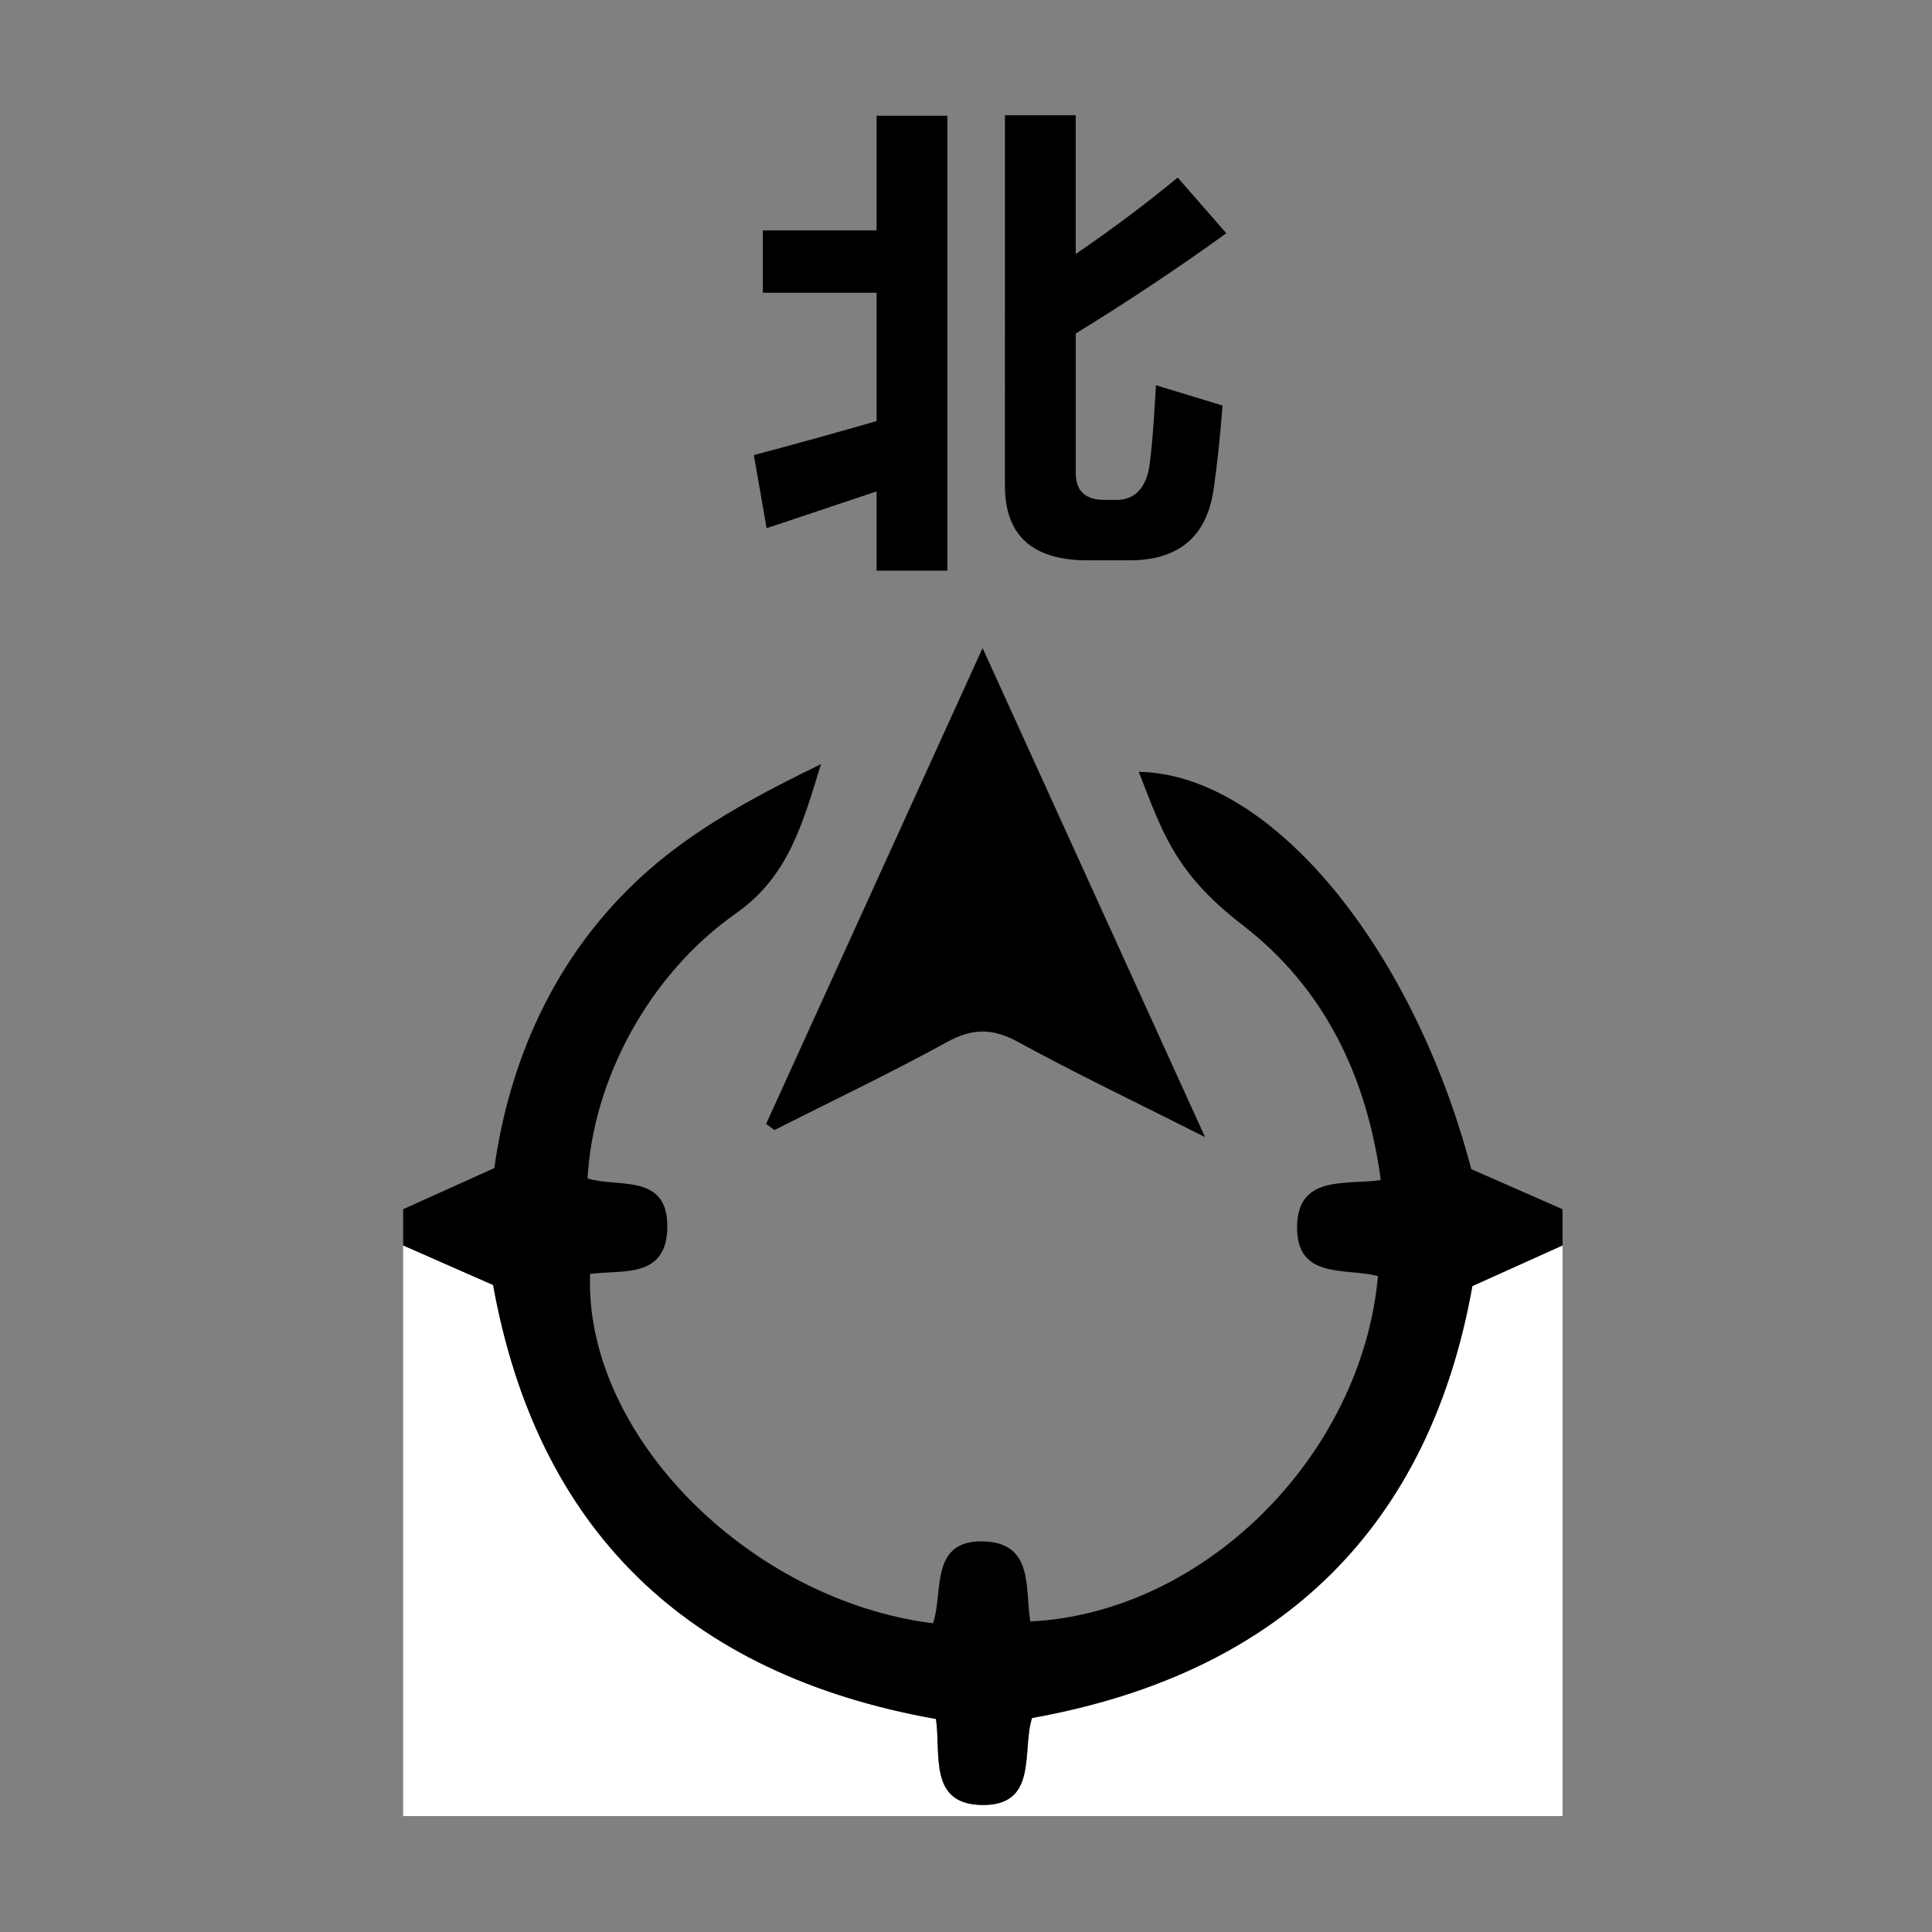 <?xml version="1.0" encoding="utf-8"?>
<!-- Generator: Adobe Illustrator 16.0.0, SVG Export Plug-In . SVG Version: 6.00 Build 0)  -->
<!DOCTYPE svg PUBLIC "-//W3C//DTD SVG 1.1//EN" "http://www.w3.org/Graphics/SVG/1.1/DTD/svg11.dtd">
<svg version="1.1" id="图层_1" xmlns="http://www.w3.org/2000/svg" xmlns:xlink="http://www.w3.org/1999/xlink" x="0px" y="0px"
	 width="1000px" height="1000px" viewBox="0 0 1000 1000" enable-background="new 0 0 1000 1000" xml:space="preserve">
<rect x="0" y="0" width="1000" height="1000" fill="#808080" stroke="none"/>
<g>
	<path fill-rule="evenodd" clip-rule="evenodd" fill="#FFFFFF" d="M808.761,644.644c0,98.453,0,196.904,0,295.356
		c-200.028,0-400.06,0-600.088,0c0-98.452,0-196.903,0-295.356c14.955,6.574,29.912,13.15,46.559,20.47
		c22.722,125.941,99.642,201.629,229.233,224.636c2.585,18.148-3.797,43.589,22.941,44.487c30.406,1.024,21.295-28.153,26.779-45.01
		c130.404-23.359,205.964-100.484,227.916-223.56C780.348,657.449,794.554,651.045,808.761,644.644z"/>
	<path fill-rule="evenodd" clip-rule="evenodd" d="M808.761,644.644c-14.207,6.401-28.413,12.806-46.659,21.023
		c-21.952,123.075-97.512,200.2-227.916,223.56c-5.484,16.856,3.627,46.034-26.779,45.01c-26.739-0.898-20.356-26.339-22.941-44.487
		c-129.591-23.007-206.511-98.694-229.233-224.636c-16.647-7.319-31.604-13.896-46.559-20.47c0-6.249,0-12.501,0-18.752
		c14.19-6.41,28.38-12.818,47.193-21.315c8.165-58.401,33.577-115.636,84.215-157.897c25.094-20.941,54.707-36.466,84.882-51.186
		c-9.37,30.098-16.514,57.953-44.009,77.263c-45.897,32.237-74.189,87.172-76.814,137.204c15.728,4.993,41.791-3.101,41.269,25.602
		c-0.483,26.407-23.53,21.637-39.959,23.811c-3.287,82.466,81.453,168.67,177.485,180.858c5.533-16.221-2.12-43.893,27.195-42.354
		c25.141,1.323,20.334,25.006,23.173,41.394c89.86-4.447,171.438-85.615,179.936-178.752c-16.346-4.432-42.136,2.028-41.882-25.491
		c0.25-27.229,25.348-21.546,43.339-24.234c-7.351-54.521-29.744-99.763-71.449-131.9c-35.703-27.513-41.716-48.828-53.844-79.388
		c68.167,1.04,141.766,90.353,172.122,205.622c17.317,7.613,32.276,14.188,47.237,20.767
		C808.761,632.143,808.761,638.395,808.761,644.644z"/>
	<path fill-rule="evenodd" clip-rule="evenodd" d="M396.53,581.758c36.512-80.258,73.021-160.521,112.058-246.332
		c39.049,85.838,75.584,166.146,115.149,253.125c-36.368-18.354-66.992-32.932-96.692-49.193
		c-13.155-7.207-23.599-7.285-36.779-0.042c-29.302,16.103-59.545,30.493-89.406,45.577
		C399.418,583.851,397.974,582.806,396.53,581.758z"/>
</g>
<g>
	<path d="M396.792,273.411l-6.596-37.866c21.498-5.699,42.669-11.562,63.516-17.589v-66.447h-58.874v-32.247h58.874V59.899h36.644
		v235.498h-36.644v-41.042L396.792,273.411z M609.571,91.902l25.162,28.826c-24.186,17.509-50.162,34.812-77.93,51.912v72.188
		c0,9.283,4.966,13.925,14.902,13.925h6.107c4.152,0,7.592-1.14,10.321-3.42c2.727-2.279,4.742-5.741,6.046-10.383
		c1.302-4.642,2.688-19.828,4.153-45.561l34.445,10.505c-1.304,16.938-2.852,31.474-4.642,43.606
		c-1.793,12.133-6.312,21.253-13.559,27.361c-7.249,6.107-17.223,9.161-29.926,9.161h-21.742c-28.502,0-42.751-12.868-42.751-38.598
		V59.655h36.644v71.822C575.938,118.367,593.528,105.176,609.571,91.902z"/>
</g>
</svg>
